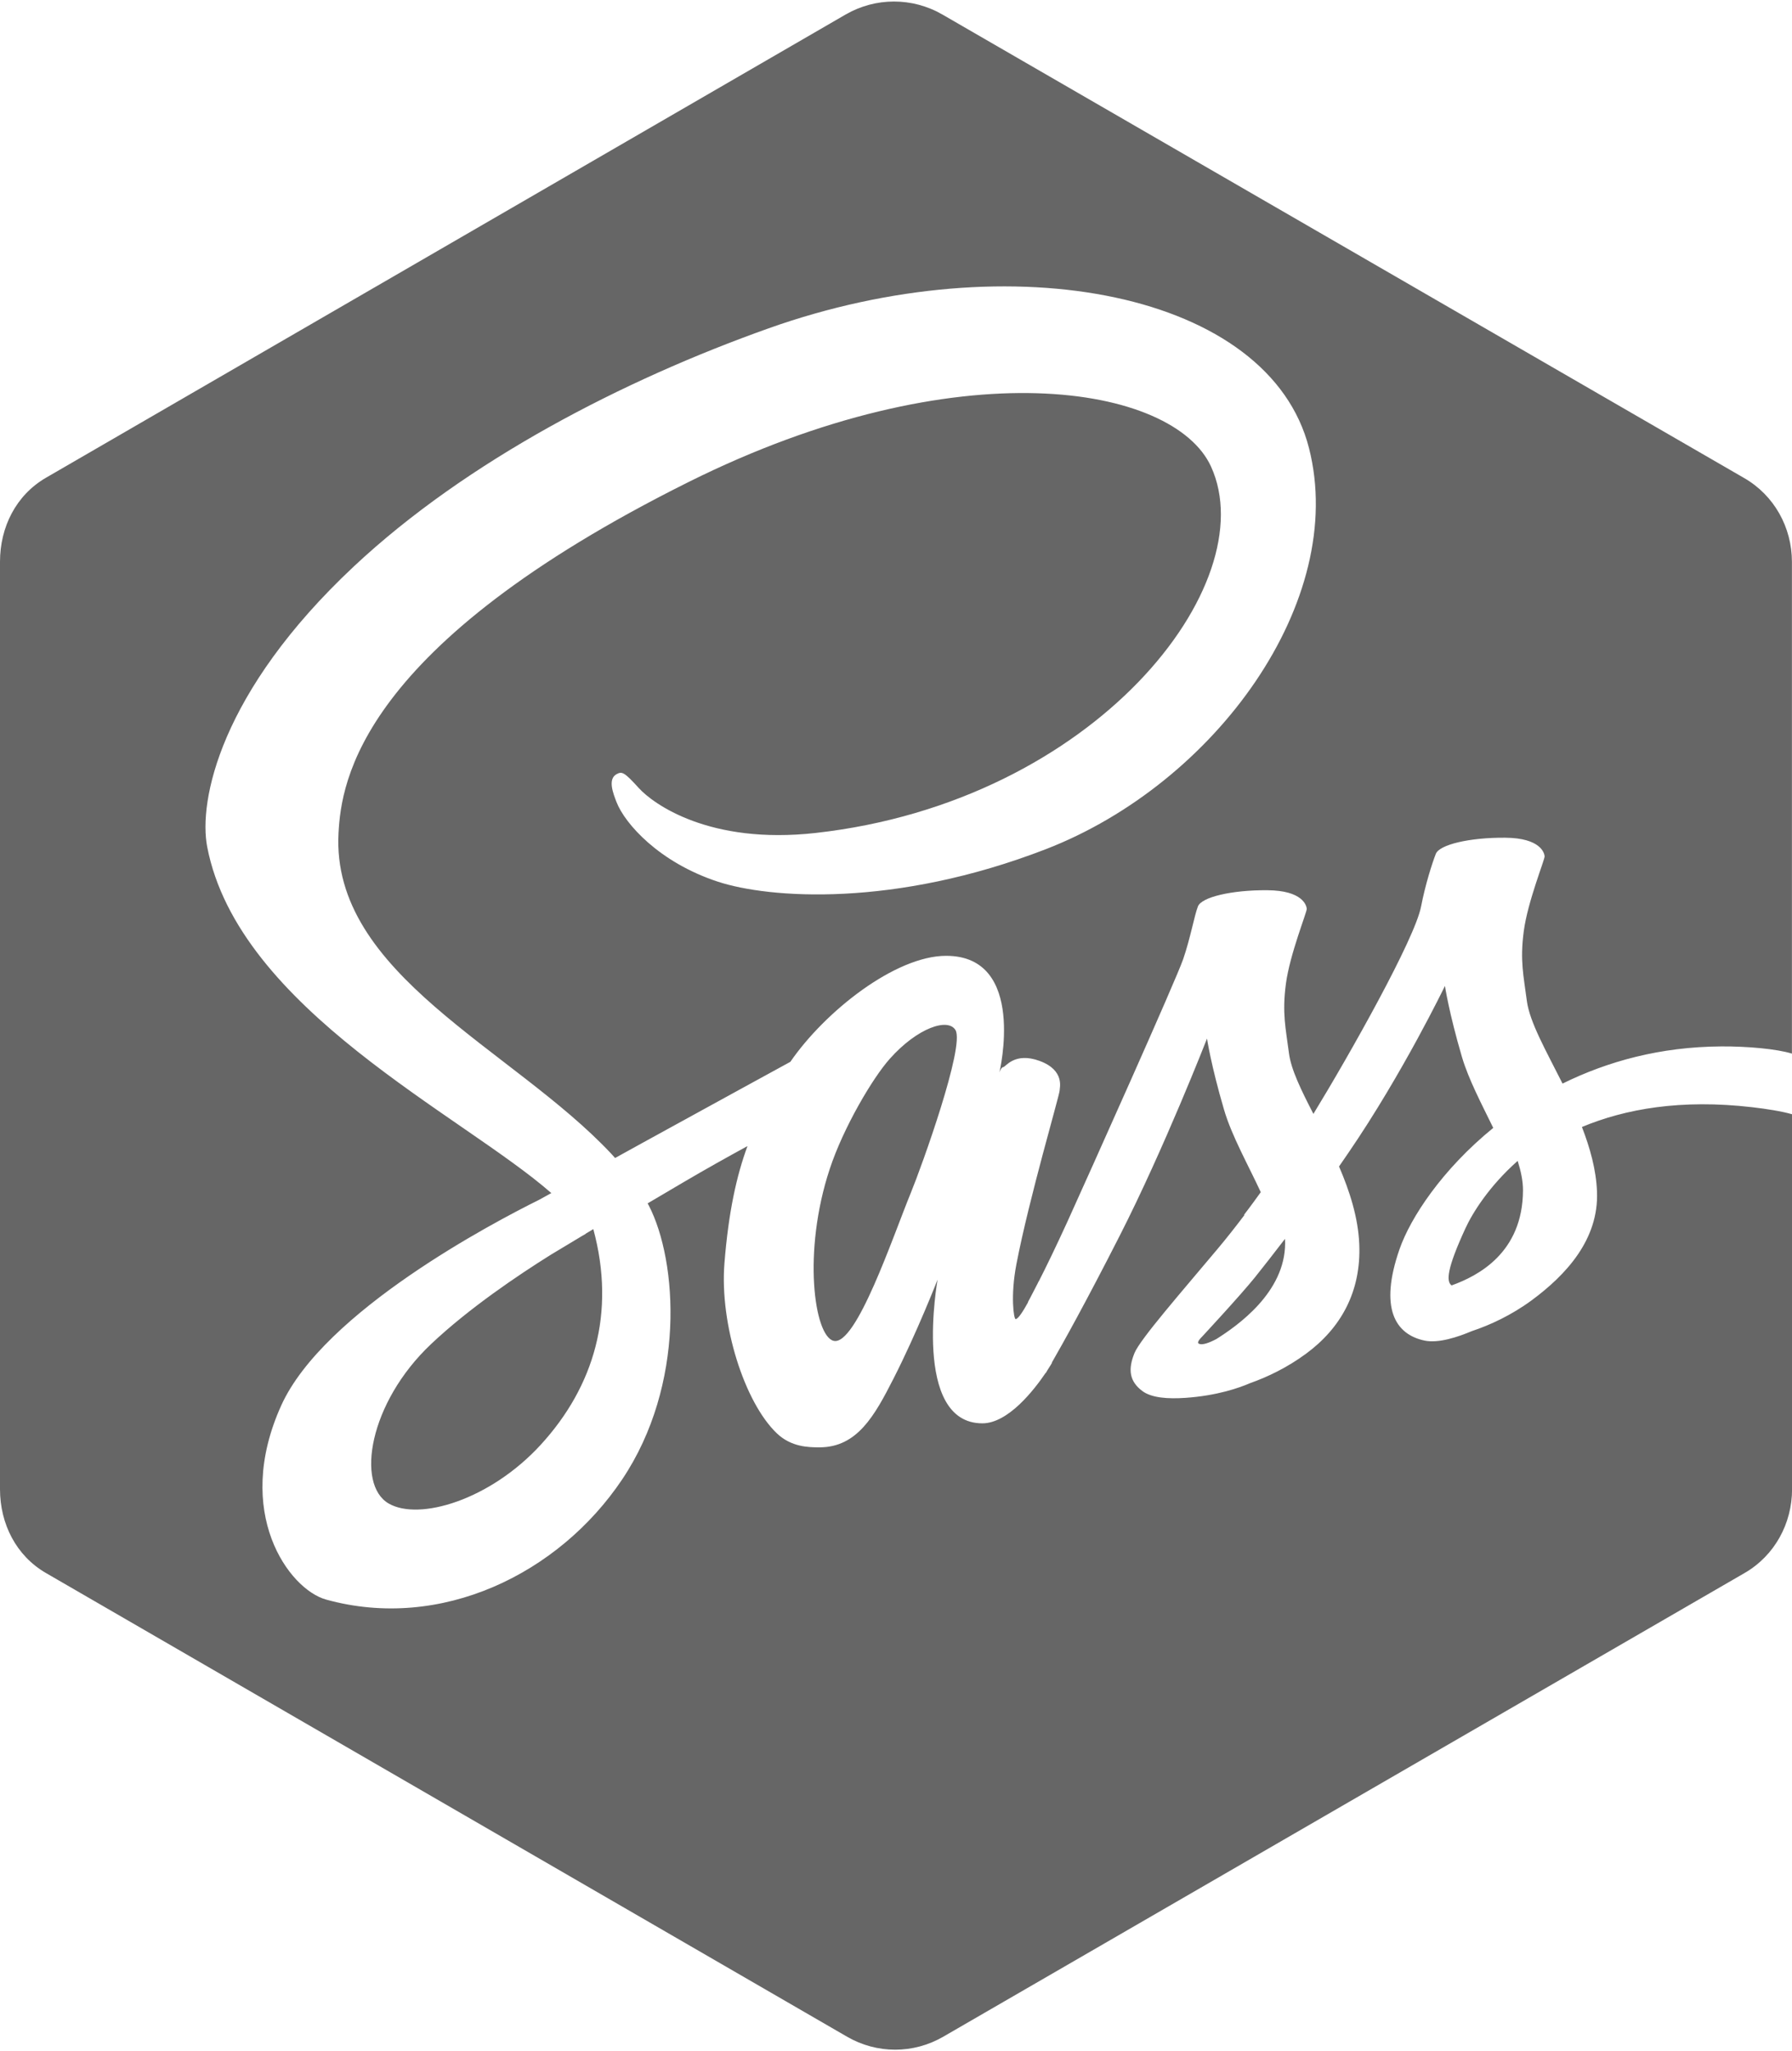 <?xml version="1.0" encoding="utf-8"?>
<!-- Generator: Adobe Illustrator 26.5.0, SVG Export Plug-In . SVG Version: 6.00 Build 0)  -->
<svg version="1.1" id="レイヤー_1" xmlns="http://www.w3.org/2000/svg" xmlns:xlink="http://www.w3.org/1999/xlink" x="0px"
	 y="0px" viewBox="0 0 256 293" style="enable-background:new 0 0 256 293;" xml:space="preserve">
<style type="text/css">
	.st0{fill:#666666;}
</style>
<g>
	<path class="st0" d="M78.67,179.24c-4.65,2.91-11.66,7.62-17.08,12.74c-8.9,8.4-10.76,20.06-6.07,22.78
		c4.34,2.52,14.48-0.48,21.73-8.39c7.61-8.31,10.75-18.84,7.51-30.8c-0.38,0.23-0.76,0.46-1.12,0.67l0.01,0.02l-0.49,0.28
		C81.27,177.67,79.73,178.61,78.67,179.24L78.67,179.24z M209.34,175.47c-2.63,5.72-2.77,7.57-1.97,8.14
		c3.82-1.37,10.15-4.68,10.2-13.55c0.01-1.33-0.29-2.75-0.76-4.24C212.73,169.44,210.37,173.23,209.34,175.47L209.34,175.47z
		 M250.35,158.16c-10.21-1.19-18.18,0.24-24.36,2.82c1.15,2.98,2.03,6.08,2.15,9.21c0.29,6.86-4.44,11.94-9.36,15.57
		c-2.88,2.11-5.93,3.52-8.5,4.37c-2.05,0.87-4.78,1.76-6.72,1.37c-4.27-0.87-6.54-4.66-3.64-13.03c1.57-4.53,6.1-11.42,13.4-17.36
		c-1.67-3.43-3.52-6.92-4.47-10.13c-1.86-6.33-2.43-10.15-2.43-10.15s-6.02,12.49-13.79,23.84c-0.45,0.66-0.89,1.31-1.34,1.95
		c1.53,3.55,2.73,7.3,2.89,11.08c0.29,6.86-2.68,12.05-7.61,15.67c-2.67,1.97-5.52,3.33-7.96,4.19c-1.56,0.68-4.74,1.8-9.26,2.11
		c-2.47,0.17-4.85,0.02-6.18-0.99c-1.83-1.38-2.05-3.08-1.1-5.41c0.8-1.97,6.79-8.81,11.8-14.79c1.39-1.65,2.71-3.34,3.89-4.9
		l-0.03-0.07c0,0,0.91-1.17,2.38-3.22c-1.83-3.95-4.16-8.06-5.25-11.79c-1.86-6.33-2.43-10.15-2.43-10.15s-6.1,15.65-12.46,28.14
		c-4.92,9.67-8.21,15.54-9.69,18.11l-0.01,0.1c0,0-0.22,0.38-0.6,0.96l-0.28,0.48l-0.01-0.04c-1.65,2.44-5.35,7.21-9.04,7.21
		c-10.11,0-6.4-20.53-6.4-20.53s-2.96,7.6-6.29,14.13c-2.71,5.32-5.19,9.83-10.59,9.83c-1.56,0-4.02-0.04-6.07-1.99
		c-4.64-4.41-8.19-15.61-7.5-24.29c0.59-7.38,1.73-12.49,3.29-16.75c-2.77,1.51-5.98,3.3-9.24,5.22l-5.02,2.96l0.16,0.29
		c4.15,8.03,5.26,25.62-3.79,39.13c-9.05,13.51-25.9,21.73-42.32,17.17c-5.3-1.48-13.3-12.43-6.4-27.71
		c6.09-13.47,30.42-26.2,36.83-29.38l1.76-0.97C66,159.24,34.07,144.15,29.6,120.97c-1.26-6.53,1.8-22.13,20.96-40.07
		c16.11-15.08,38.53-26.64,59.24-34c34.79-12.37,71.55-5.07,77.2,17.11c5.56,21.81-13.36,47.91-37.6,57.29
		c-21.64,8.37-39.53,7.05-46.88,4.63c-8.35-2.75-13.25-8.26-14.45-11.37c-0.47-1.22-1.28-3.26,0-3.97c0.78-0.43,1.1-0.33,3.2,1.99
		c2,2.2,10.02,8.11,25.26,6.4c40-4.48,64.1-35.58,56.48-52.32c-5.33-11.71-36.16-17-74.68,2.21
		c-47.02,23.44-49.57,42.77-49.97,50.11c-1.1,20.19,24.9,30.81,38.97,45.83l0.54,0.6c2.63-1.45,5.41-2.99,8.14-4.48
		c7.09-3.9,13.78-7.55,16.9-9.26c4.95-7.2,15-15.14,22.25-15.14c11.6,0,7.61,16.67,7.61,16.67s0.24-0.76,0.55-0.77
		c0.33-0.01,1.61-2.2,5.19-0.89c3.68,1.35,2.84,3.93,2.87,4.2c0.04,0.51-4.35,15.33-6.18,24.84c-0.87,4.54-0.37,7.84-0.11,7.84
		c0.36,0,1.09-1.15,1.77-2.39l-0.01-0.04c0,0,0.51-0.94,1.37-2.63l0.17-0.35l0.01,0.02c1.01-1.98,2.43-4.9,4.08-8.51
		c3.22-7.1,15.51-34.5,16.55-37.53c1.04-3.03,1.58-6.17,2.1-7.51c0.51-1.34,4.85-2.36,9.92-2.32c5.08,0.04,5.59,2.2,5.63,2.65
		c0.04,0.45-2.41,6.46-2.98,10.71c-0.56,4.25-0.02,6.37,0.44,9.94c0.3,2.33,1.76,5.29,3.49,8.65c5.25-8.59,14.49-25.01,15.38-29.62
		c0.61-3.15,1.58-6.17,2.1-7.51c0.51-1.34,4.85-2.36,9.92-2.32c5.08,0.04,5.59,2.2,5.63,2.65c0.04,0.45-2.42,6.46-2.98,10.71
		c-0.56,4.24-0.02,6.37,0.44,9.94c0.4,3.05,2.76,7.16,5.1,11.82c6.39-3.15,13.91-5.26,22.71-5.31c3.65-0.02,7.88,0.35,10.06,1.03
		V80.27c0-4.95-2.54-9.52-6.83-11.99L134.62,2.07c-4.28-2.47-9.53-2.47-13.81,0L6.57,68.24C2.29,70.72,0,75.29,0,80.24v132.47
		c0,4.95,2.3,9.52,6.58,11.99L121,290.92c4.28,2.48,9.48,2.48,13.76,0l114.47-66.23c4.28-2.48,6.78-7.05,6.78-11.99v-53.54
		C254.55,158.74,252.42,158.4,250.35,158.16L250.35,158.16z M127.12,151.23c-2.46,2.75-6.65,9.85-8.6,15.79
		c-3.89,11.79-2.21,23.78,0.55,24.5c3.22,0.84,8.5-14.92,11.03-21.09c1.59-3.86,7.75-21,6.4-23.29
		C135.44,145.35,131.07,146.8,127.12,151.23L127.12,151.23z M171.68,190.98c0,0-0.78,0.73-0.44,0.94c0.46,0.27,1.44-0.08,2.51-0.64
		c3.03-1.91,9.83-6.66,9.84-13.7c0-0.2-0.01-0.4-0.02-0.62c-1.58,2.07-3.03,3.91-4.28,5.48
		C177.15,185.1,171.68,190.98,171.68,190.98L171.68,190.98z"/>
</g>
</svg>
